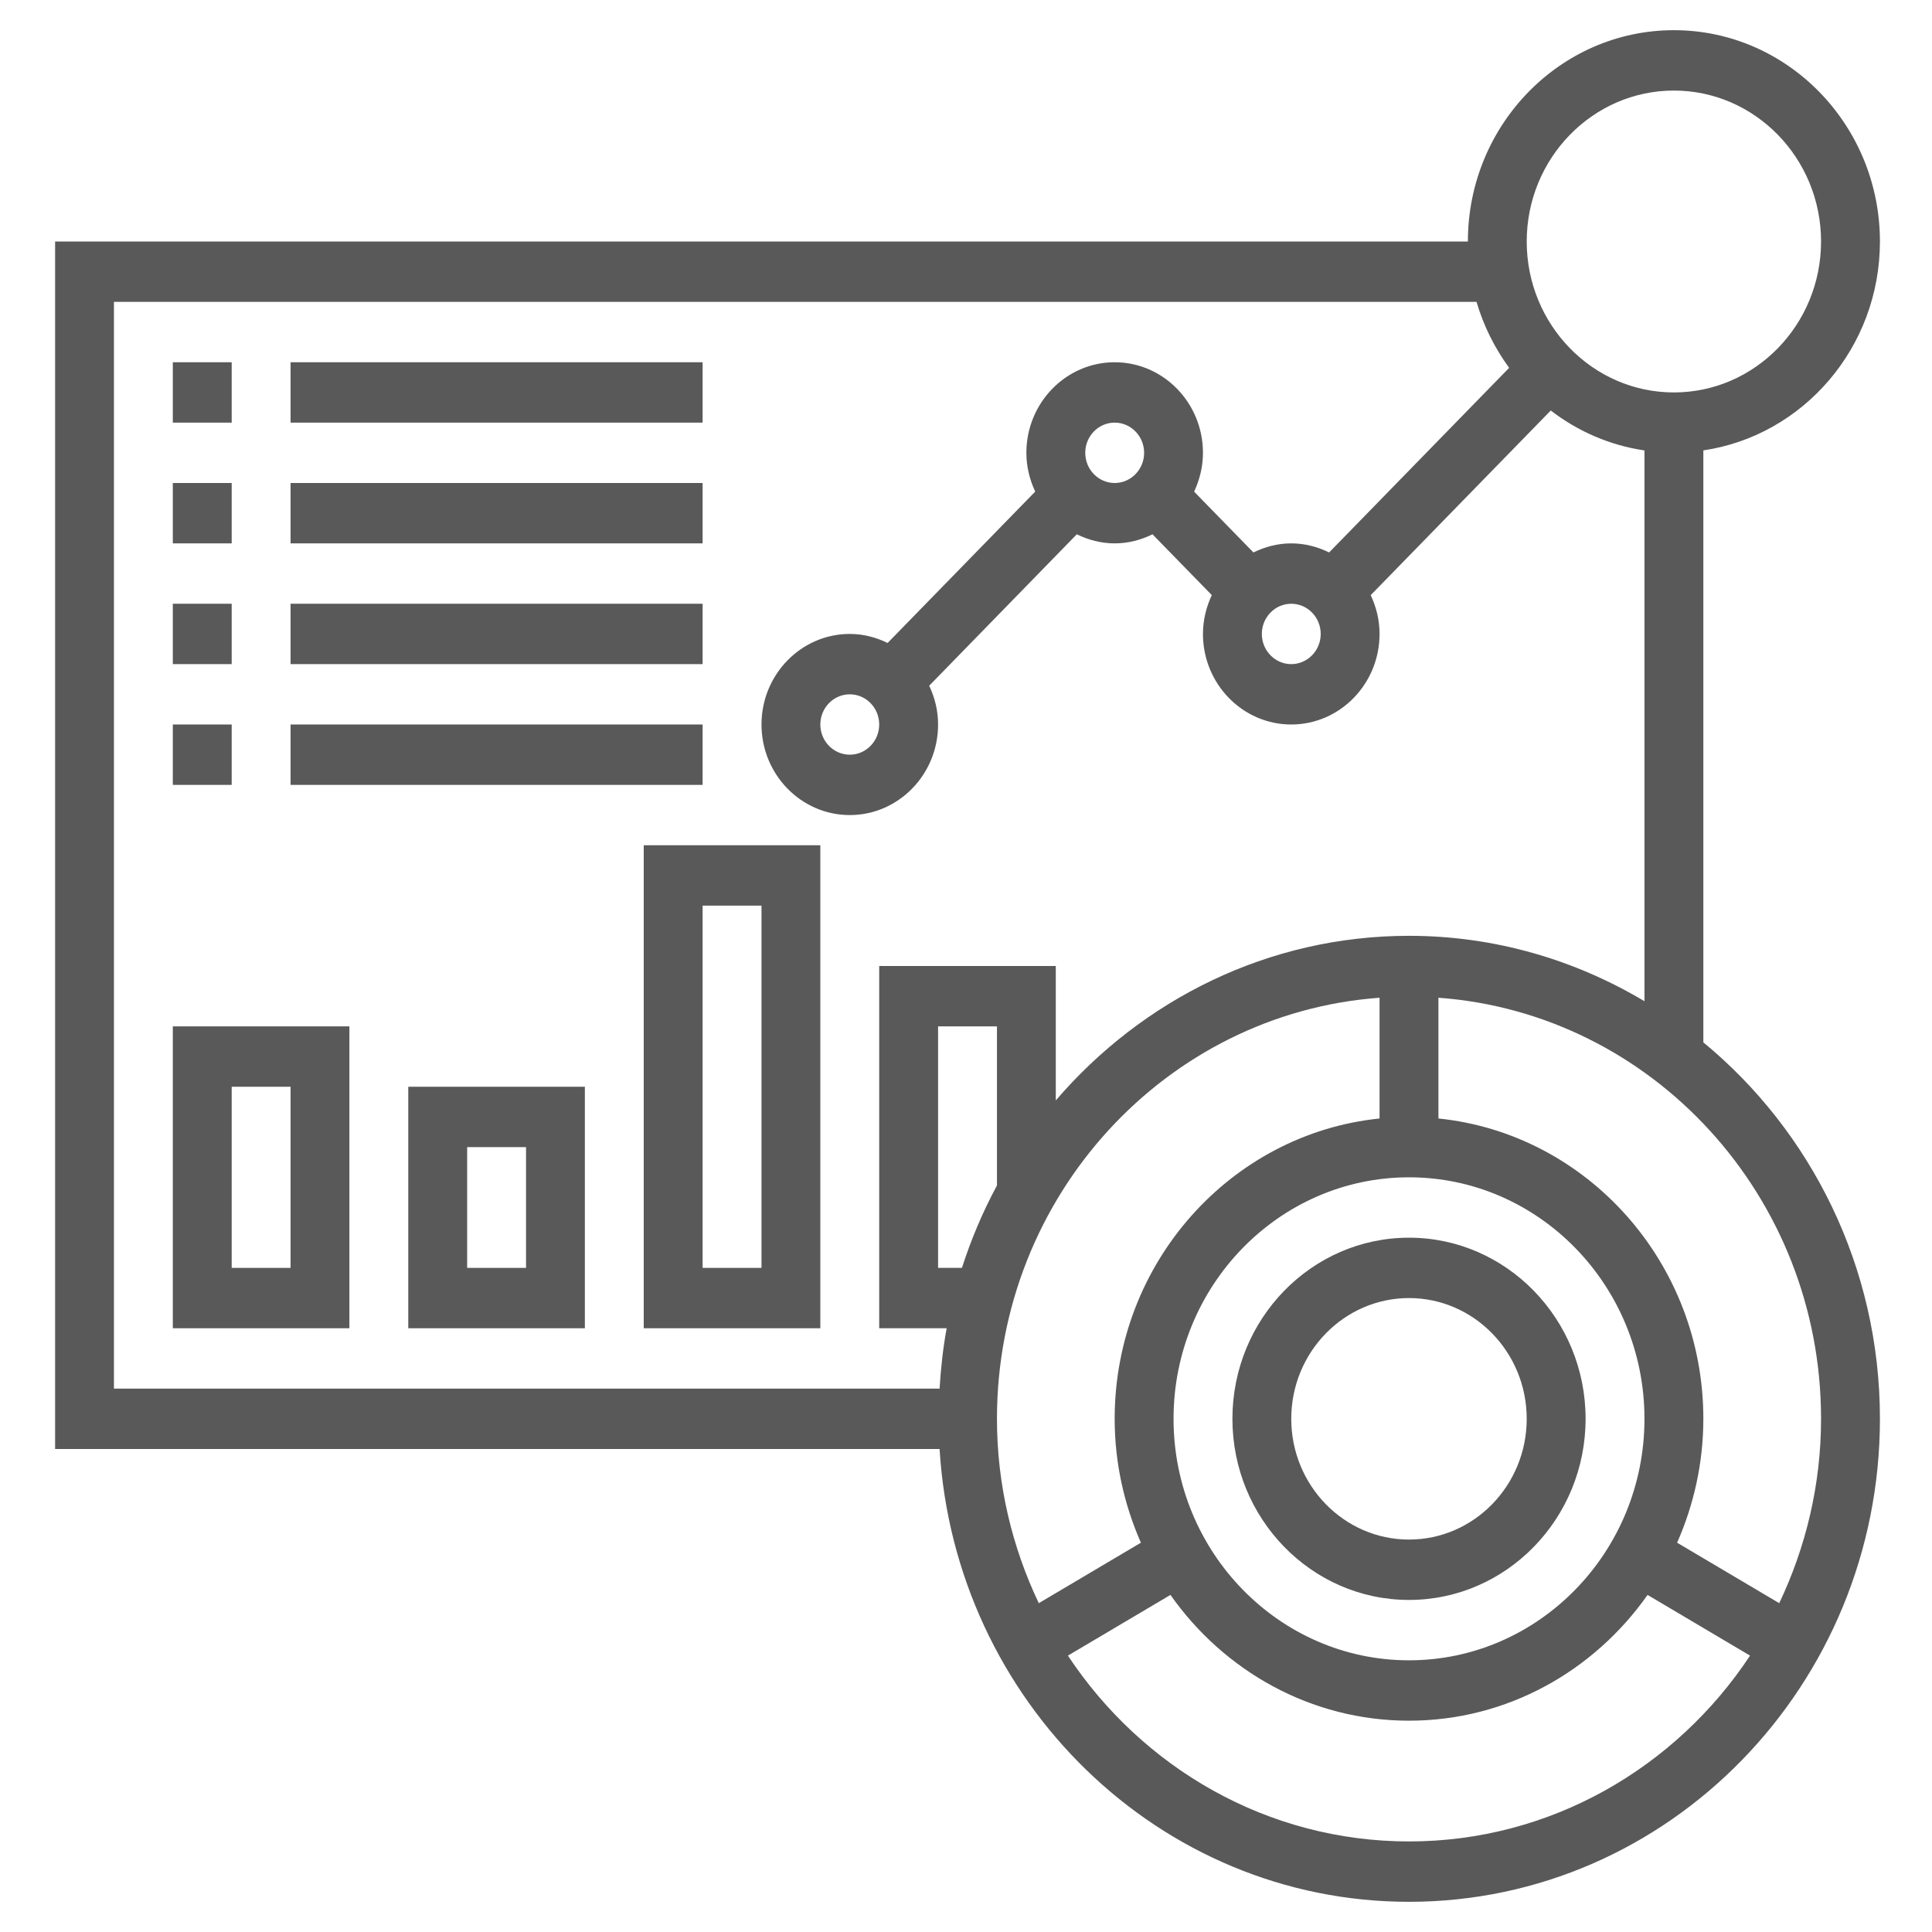<svg width="40" height="40" viewBox="0 0 40 40" fill="none" xmlns="http://www.w3.org/2000/svg">
<path d="M35.266 21.581V9.325C37.33 9.02 38.922 7.199 38.922 5C38.922 2.588 37.008 0.625 34.656 0.625C32.304 0.625 30.391 2.588 30.391 5H1.141V30H19.453C19.77 35.222 24.002 39.375 29.172 39.375C34.548 39.375 38.922 34.889 38.922 29.375C38.922 26.226 37.492 23.416 35.266 21.581ZM34.656 1.875C36.336 1.875 37.703 3.277 37.703 5C37.703 6.723 36.336 8.125 34.656 8.125C32.976 8.125 31.609 6.723 31.609 5C31.609 3.277 32.976 1.875 34.656 1.875ZM2.359 6.25H30.57C30.716 6.749 30.948 7.208 31.245 7.616L27.518 11.438C27.279 11.321 27.016 11.25 26.734 11.25C26.453 11.25 26.19 11.321 25.951 11.438L24.723 10.179C24.837 9.934 24.906 9.664 24.906 9.375C24.906 8.341 24.086 7.5 23.078 7.5C22.07 7.5 21.25 8.341 21.25 9.375C21.25 9.664 21.319 9.934 21.433 10.178L18.377 13.312C18.139 13.196 17.875 13.125 17.594 13.125C16.586 13.125 15.766 13.966 15.766 15C15.766 16.034 16.586 16.875 17.594 16.875C18.602 16.875 19.422 16.034 19.422 15C19.422 14.711 19.353 14.441 19.238 14.197L22.294 11.062C22.533 11.179 22.797 11.25 23.078 11.25C23.36 11.25 23.623 11.179 23.861 11.062L25.089 12.321C24.975 12.566 24.906 12.836 24.906 13.125C24.906 14.159 25.727 15 26.734 15C27.742 15 28.562 14.159 28.562 13.125C28.562 12.836 28.494 12.566 28.379 12.322L32.107 8.499C32.664 8.928 33.326 9.219 34.047 9.326V20.729C32.611 19.873 30.949 19.375 29.172 19.375C26.259 19.375 23.647 20.699 21.859 22.783V20H18.203V27.5H19.6C19.524 27.908 19.479 28.326 19.453 28.75H2.359V6.25ZM26.734 12.5C27.07 12.5 27.344 12.78 27.344 13.125C27.344 13.47 27.07 13.75 26.734 13.75C26.399 13.75 26.125 13.47 26.125 13.125C26.125 12.78 26.399 12.5 26.734 12.5ZM22.469 9.375C22.469 9.03 22.742 8.75 23.078 8.75C23.414 8.75 23.688 9.03 23.688 9.375C23.688 9.72 23.414 10 23.078 10C22.742 10 22.469 9.72 22.469 9.375ZM18.203 15C18.203 15.345 17.93 15.625 17.594 15.625C17.258 15.625 16.984 15.345 16.984 15C16.984 14.655 17.258 14.375 17.594 14.375C17.93 14.375 18.203 14.655 18.203 15ZM29.172 34.375C26.484 34.375 24.297 32.132 24.297 29.375C24.297 26.618 26.484 24.375 29.172 24.375C31.86 24.375 34.047 26.618 34.047 29.375C34.047 32.132 31.86 34.375 29.172 34.375ZM20.641 24.544C20.349 25.084 20.107 25.655 19.916 26.25H19.422V21.25H20.641V24.544ZM28.562 20.657V23.157C25.488 23.472 23.078 26.14 23.078 29.375C23.078 30.289 23.276 31.156 23.621 31.94L21.507 33.192C20.957 32.037 20.641 30.744 20.641 29.375C20.641 24.761 24.143 20.979 28.562 20.657ZM29.172 38.125C26.238 38.125 23.646 36.598 22.11 34.278L24.233 33.021C25.341 34.595 27.139 35.625 29.172 35.625C31.205 35.625 33.003 34.595 34.111 33.021L36.233 34.278C34.698 36.598 32.105 38.125 29.172 38.125V38.125ZM36.837 33.192L34.723 31.94C35.068 31.156 35.266 30.289 35.266 29.375C35.266 26.14 32.856 23.471 29.781 23.157V20.657C34.201 20.979 37.703 24.761 37.703 29.375C37.703 30.744 37.386 32.037 36.837 33.192Z" fill="#595959"/>
<path d="M29.172 25.625C27.155 25.625 25.516 27.307 25.516 29.375C25.516 31.443 27.155 33.125 29.172 33.125C31.188 33.125 32.828 31.443 32.828 29.375C32.828 27.307 31.188 25.625 29.172 25.625ZM29.172 31.875C27.828 31.875 26.734 30.754 26.734 29.375C26.734 27.996 27.828 26.875 29.172 26.875C30.516 26.875 31.609 27.996 31.609 29.375C31.609 30.754 30.516 31.875 29.172 31.875Z" fill="#595959"/>
<path d="M3.578 7.5H4.797V8.75H3.578V7.5Z" fill="#595959"/>
<path d="M6.016 7.5H14.547V8.75H6.016V7.5Z" fill="#595959"/>
<path d="M3.578 10H4.797V11.25H3.578V10Z" fill="#595959"/>
<path d="M6.016 10H14.547V11.25H6.016V10Z" fill="#595959"/>
<path d="M3.578 12.5H4.797V13.75H3.578V12.5Z" fill="#595959"/>
<path d="M6.016 12.5H14.547V13.75H6.016V12.5Z" fill="#595959"/>
<path d="M3.578 15H4.797V16.25H3.578V15Z" fill="#595959"/>
<path d="M6.016 15H14.547V16.25H6.016V15Z" fill="#595959"/>
<path d="M3.578 27.5H7.234V21.25H3.578V27.5ZM4.797 22.5H6.016V26.25H4.797V22.5Z" fill="#595959"/>
<path d="M8.453 27.5H12.109V22.5H8.453V27.5ZM9.672 23.75H10.891V26.25H9.672V23.75Z" fill="#595959"/>
<path d="M13.328 27.5H16.984V17.5H13.328V27.5ZM14.547 18.75H15.766V26.25H14.547V18.75Z" fill="#595959"/>
</svg>
